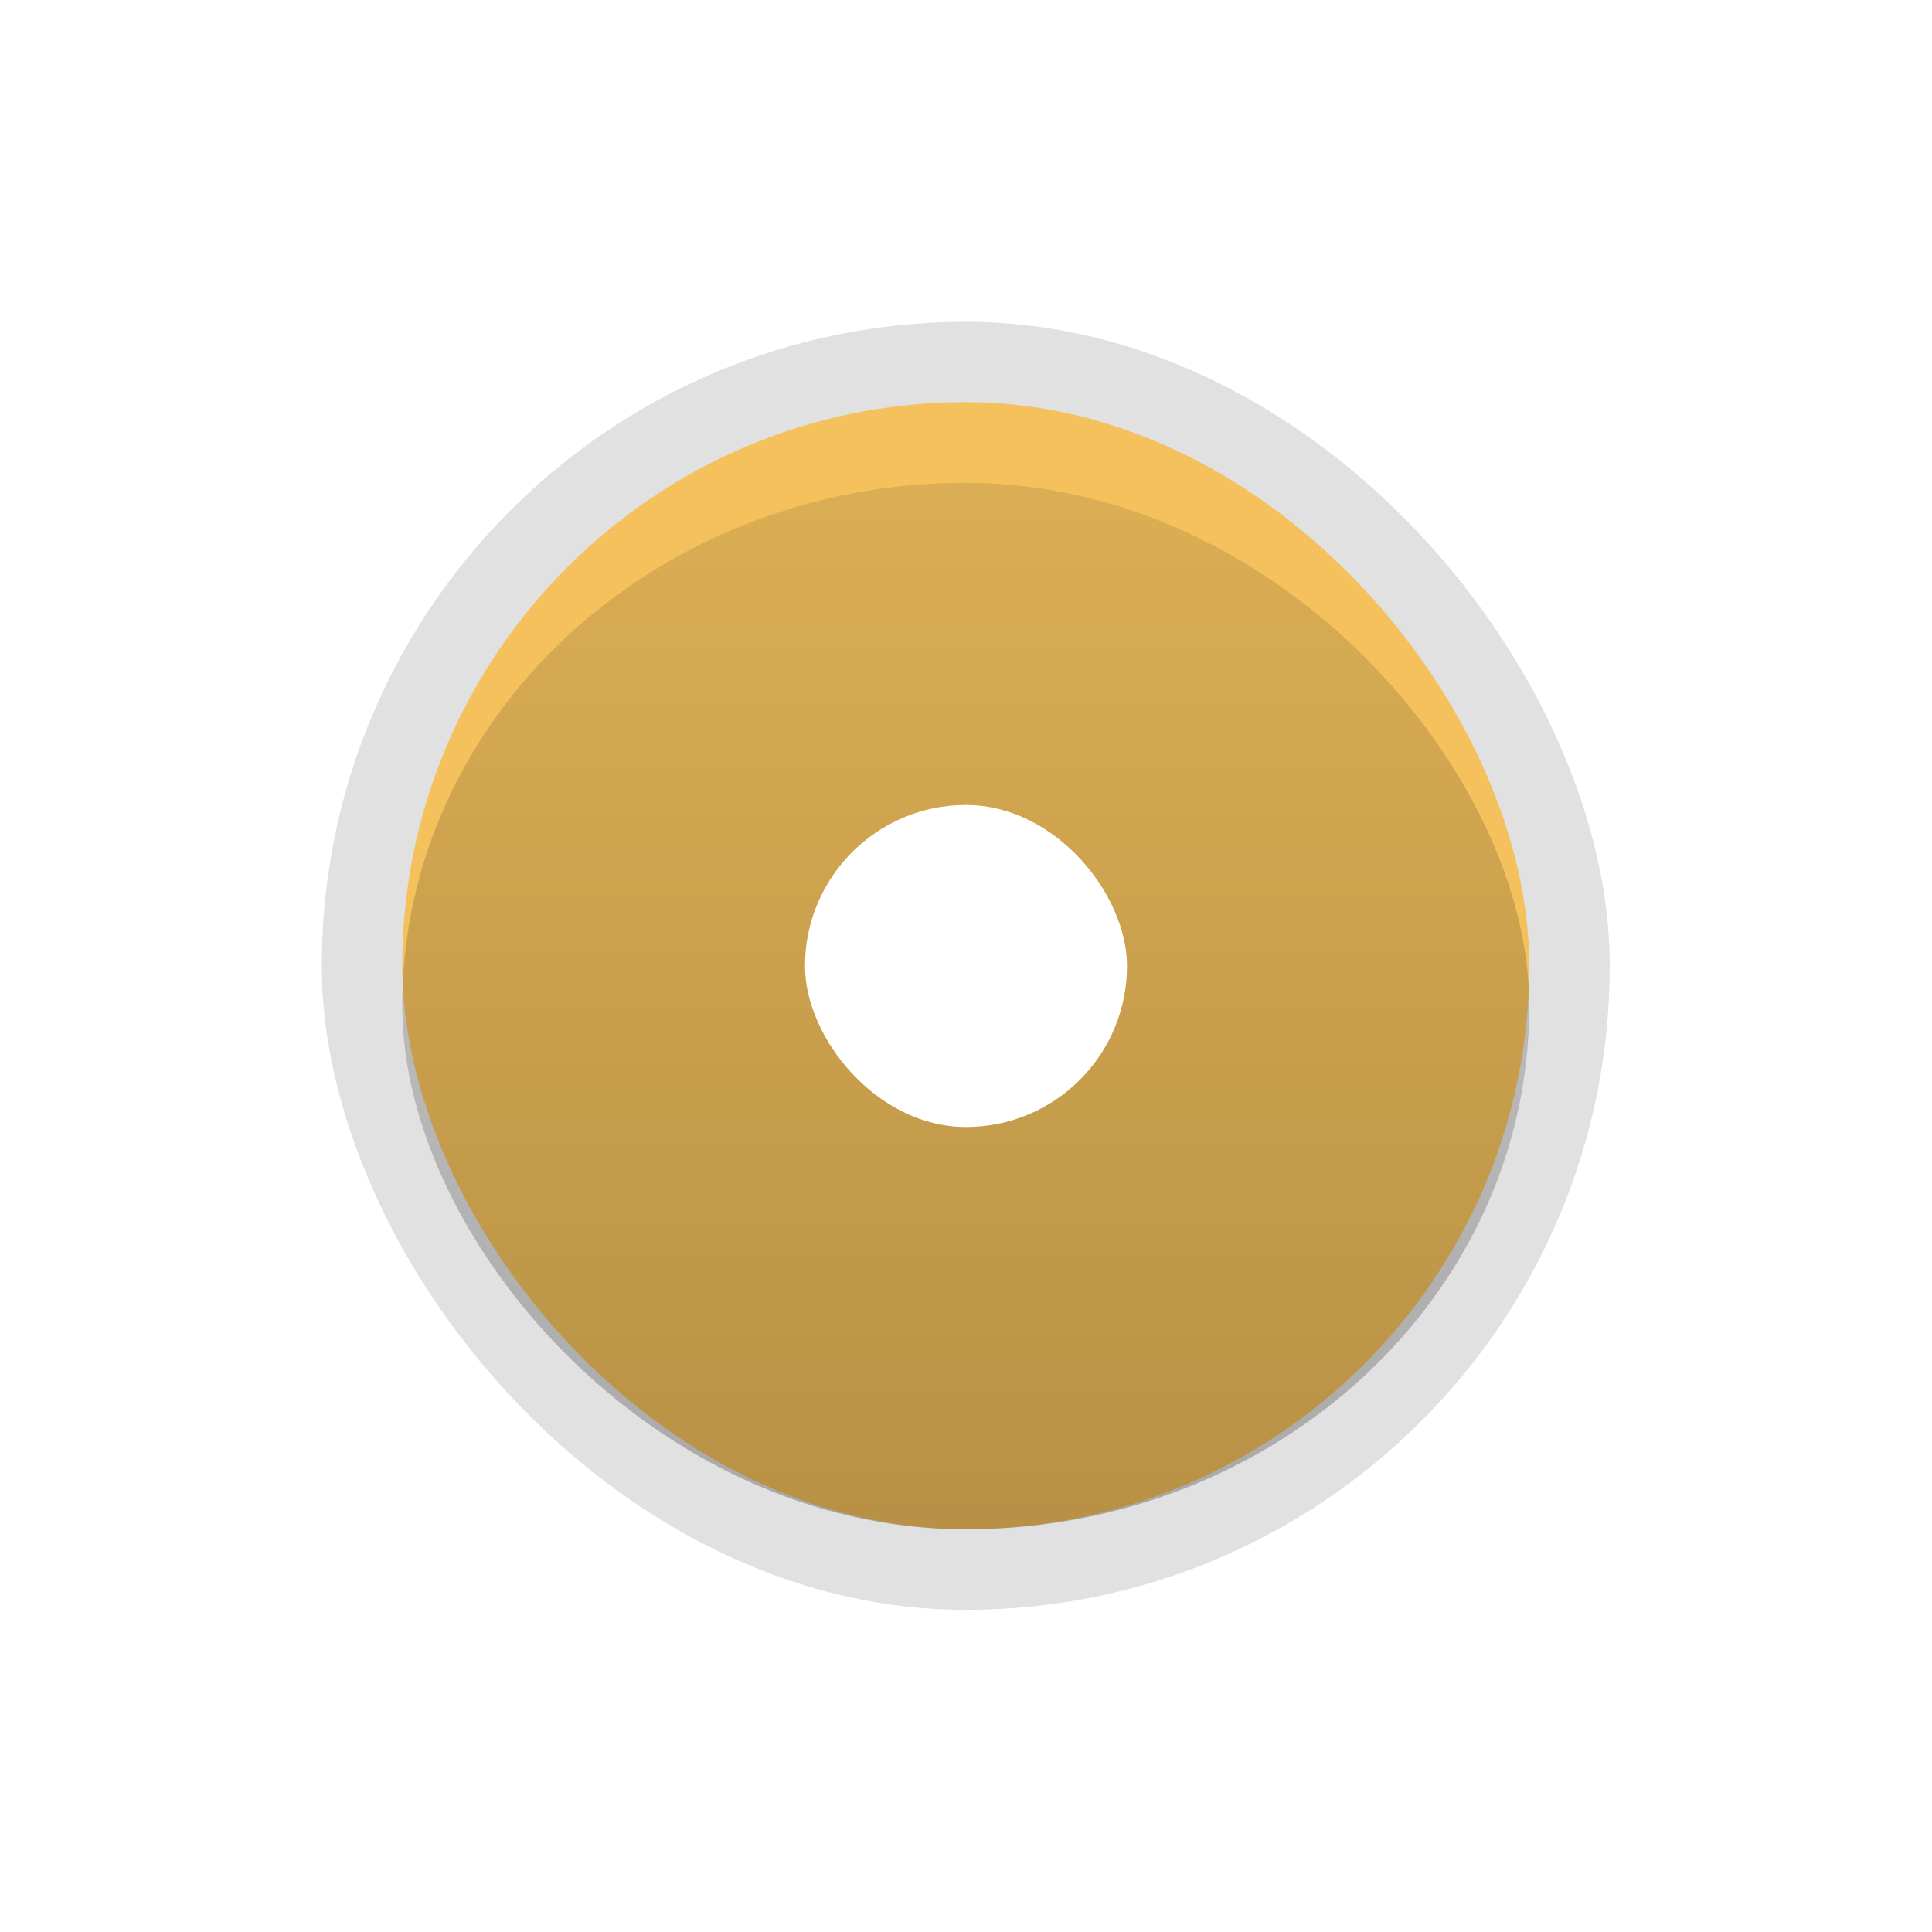 <svg xmlns="http://www.w3.org/2000/svg" width="24" height="24" version="1.1" viewBox="0 0 24 24"><defs><linearGradient id="ax" x1="51.611" x2="80.996" y1="141.02" y2="141.02" gradientTransform="matrix(.476 0 0 .484 -19.593 -56.273)" gradientUnits="userSpaceOnUse"><stop offset="0" stop-color="#F3BA4B"/></linearGradient><linearGradient id="bg" x1="66.31" x2="66.31" y1="155.48" y2="126.56" gradientTransform="matrix(.476 0 0 .45 -19.593 -50.897)" gradientUnits="userSpaceOnUse"><stop offset="0" stop-color="#000" stop-opacity=".25"/><stop offset="1" stop-color="#000" stop-opacity=".1"/></linearGradient></defs><rect width="16" height="16" x="3.999" y="4.002" fill="none" stroke-width=".936" color="#000"/><rect width="16" height="16" x="3.997" y="3.998" stroke-width=".48" color="#000" opacity=".12" rx="8" ry="8"/><rect width="14" height="14" x="4.997" y="4.996" fill="url(#ax)" stroke-width="0" color="#000" rx="7" ry="7"/><rect width="14" height="14" x="4.997" y="4.996" fill="#fff" stroke-width="0" color="#000" opacity=".1" rx="7" ry="7"/><rect width="14" height="13" x="4.997" y="5.998" fill="url(#bg)" stroke-width="0" color="#000" rx="7" ry="6.5"/><rect width="4" height="4" x="10" y="10" fill="#fff" color="#000" filter="url(#bp)" rx="1.999" ry="2"/></svg>